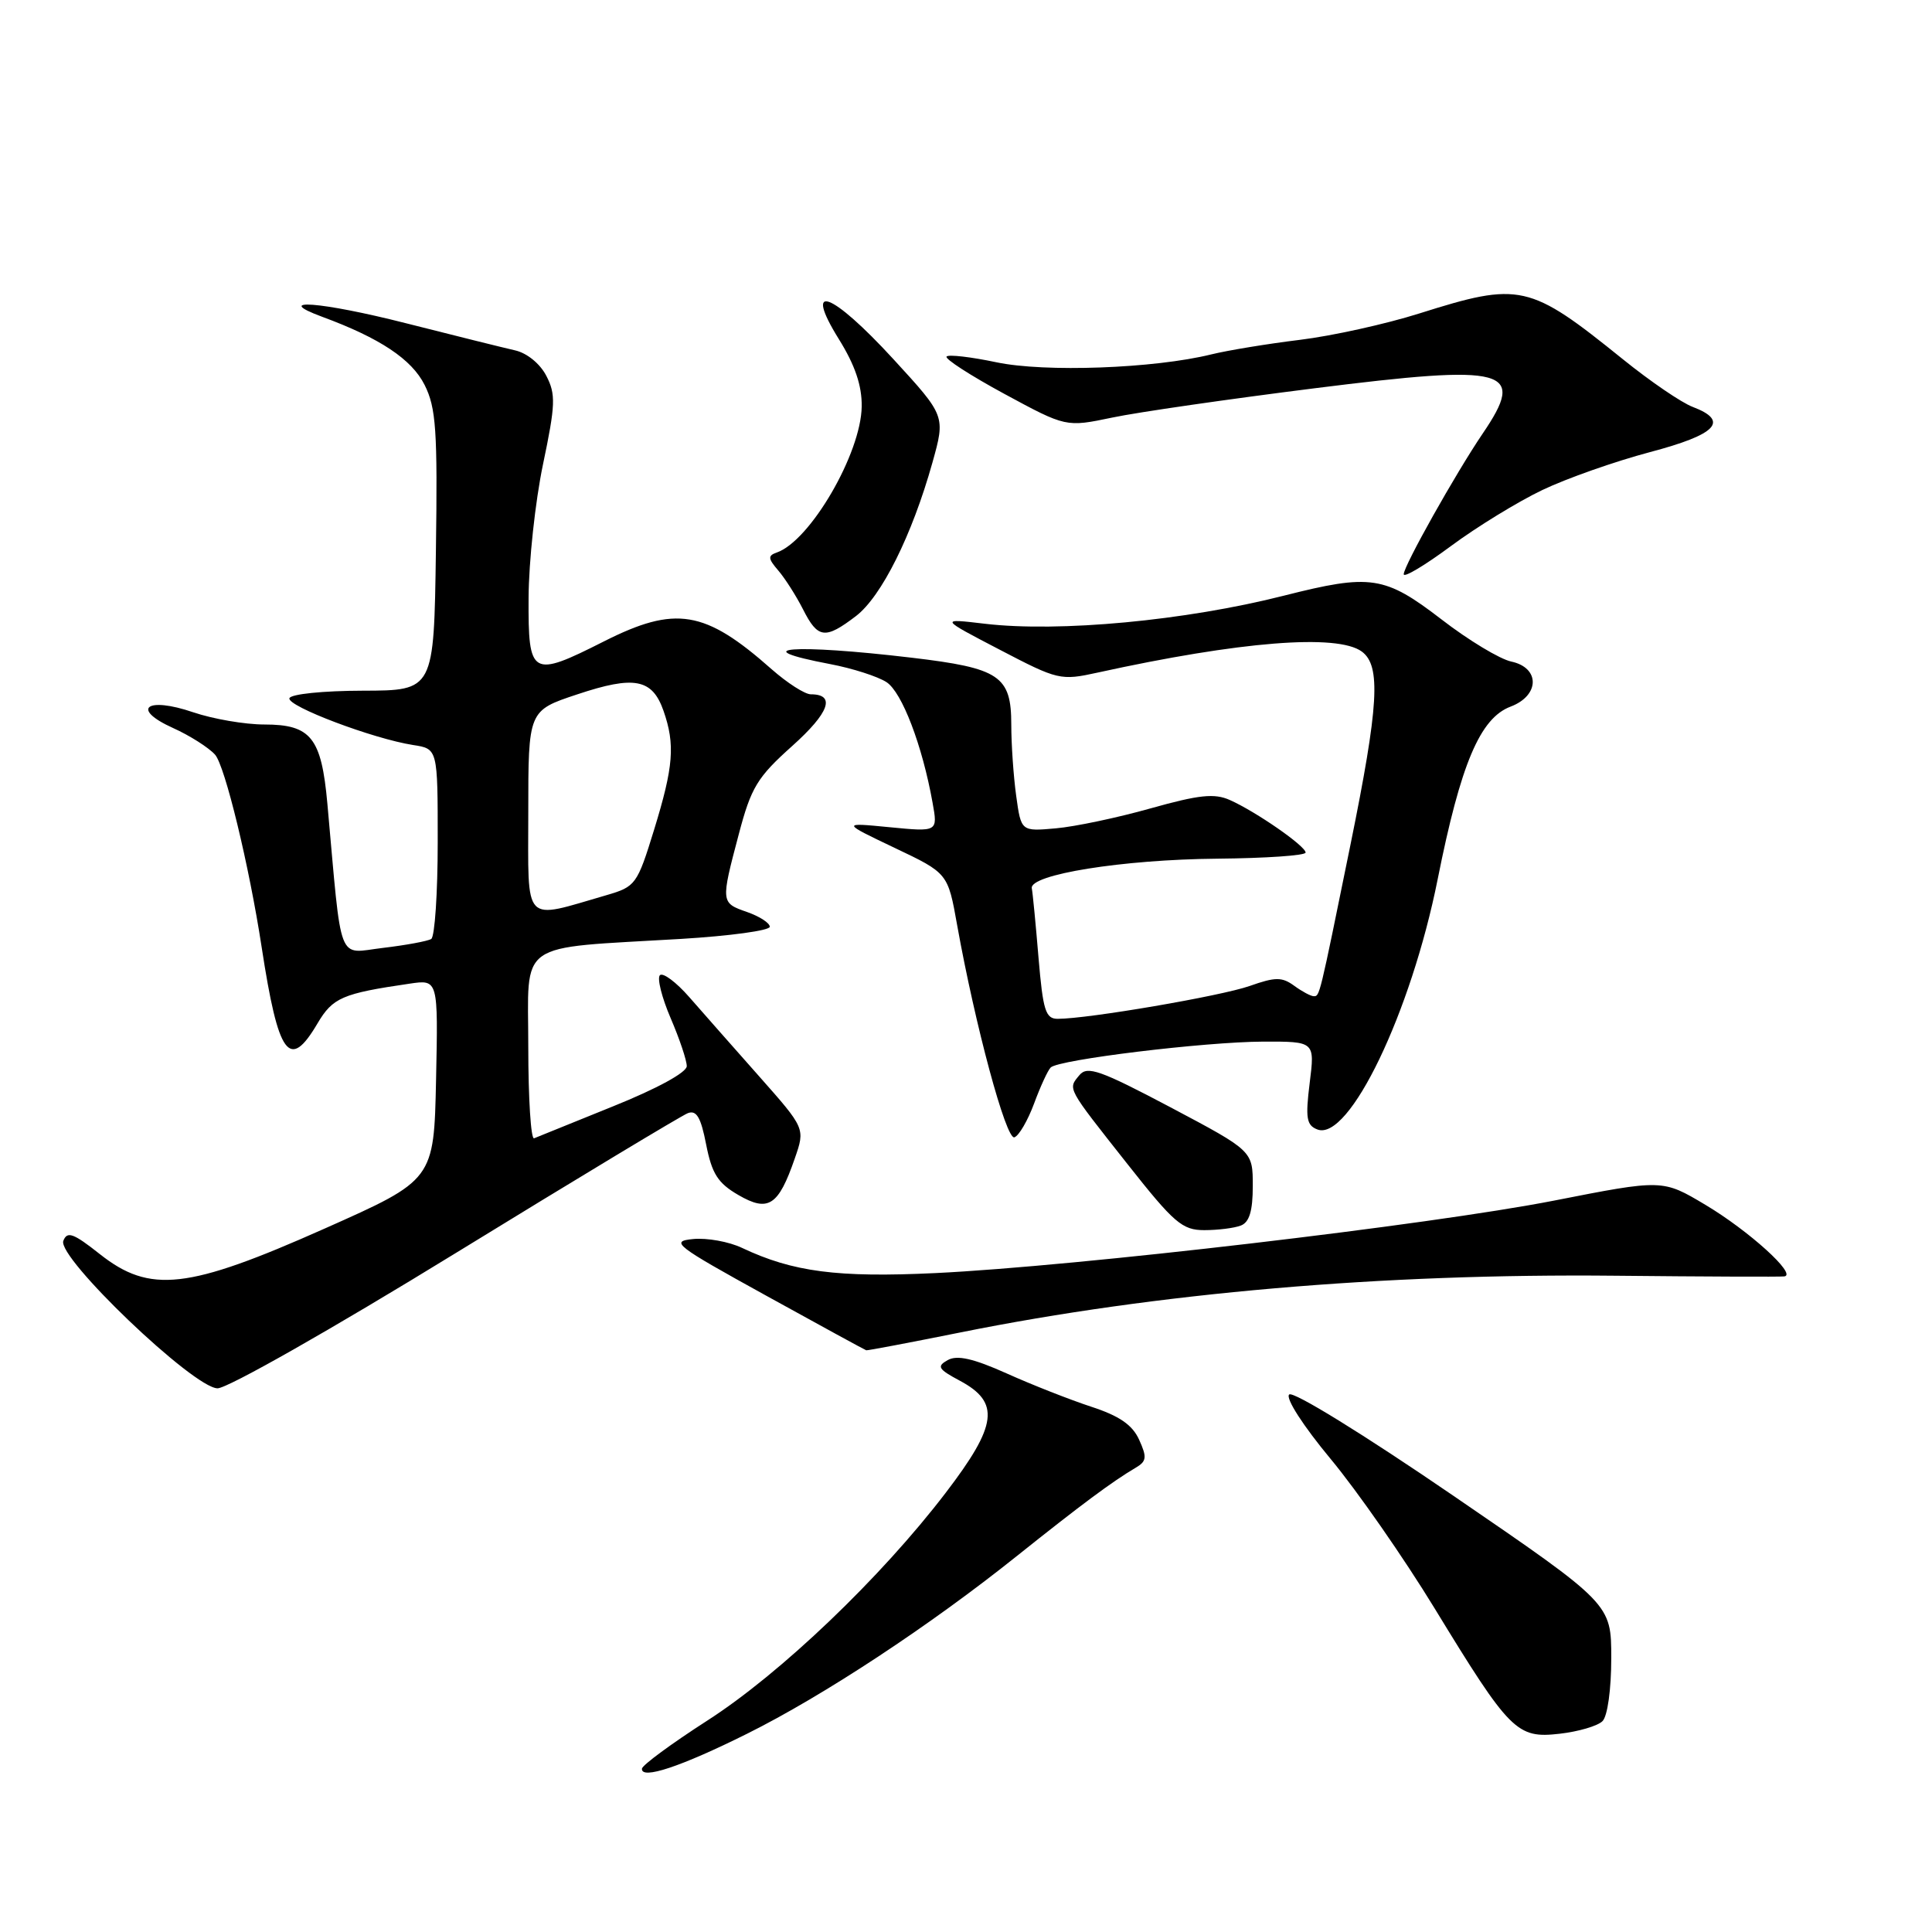 <?xml version="1.0" encoding="UTF-8" standalone="no"?>
<!DOCTYPE svg PUBLIC "-//W3C//DTD SVG 1.1//EN" "http://www.w3.org/Graphics/SVG/1.1/DTD/svg11.dtd" >
<svg xmlns="http://www.w3.org/2000/svg" xmlns:xlink="http://www.w3.org/1999/xlink" version="1.1" viewBox="0 0 256 256">
 <g >
 <path fill="currentColor"
d=" M 98.99 229.73 C 109.10 224.70 123.22 215.40 134.74 206.18 C 143.23 199.40 147.38 196.31 150.47 194.49 C 151.94 193.63 152.00 193.10 150.94 190.77 C 150.05 188.80 148.31 187.61 144.60 186.40 C 141.80 185.48 136.75 183.50 133.40 181.99 C 128.96 180.00 126.82 179.52 125.58 180.22 C 124.09 181.05 124.30 181.41 127.18 182.95 C 132.55 185.82 132.18 188.82 125.32 197.79 C 116.72 209.05 103.42 221.76 93.70 228.00 C 88.99 231.03 85.10 233.89 85.06 234.36 C 84.95 235.85 90.22 234.10 98.99 229.73 Z  M 212.34 228.06 C 213.01 227.40 213.50 223.84 213.50 219.71 C 213.50 212.52 213.50 212.52 192.60 198.21 C 180.66 190.04 171.32 184.28 170.82 184.78 C 170.32 185.28 172.68 188.94 176.31 193.31 C 179.82 197.53 186.02 206.44 190.09 213.11 C 200.08 229.47 200.98 230.38 206.66 229.73 C 209.14 229.45 211.70 228.70 212.34 228.06 Z  M 60.38 166.04 C 76.47 156.16 90.31 147.82 91.14 147.50 C 92.29 147.06 92.87 148.05 93.57 151.66 C 94.33 155.52 95.12 156.77 97.83 158.34 C 101.80 160.65 103.14 159.79 105.31 153.51 C 106.70 149.52 106.70 149.52 100.60 142.63 C 97.24 138.84 93.07 134.11 91.33 132.12 C 89.59 130.13 87.84 128.83 87.44 129.22 C 87.05 129.62 87.69 132.17 88.86 134.90 C 90.04 137.64 91.00 140.50 91.00 141.27 C 91.00 142.10 87.06 144.25 81.27 146.58 C 75.92 148.74 71.19 150.65 70.77 150.83 C 70.35 151.02 70.00 145.57 70.00 138.72 C 70.00 124.41 68.13 125.73 90.25 124.41 C 96.71 124.02 102.00 123.30 102.00 122.80 C 102.00 122.30 100.65 121.43 99.00 120.85 C 95.50 119.63 95.49 119.61 97.90 110.51 C 99.53 104.33 100.34 102.99 104.98 98.84 C 109.89 94.44 110.77 92.00 107.44 92.00 C 106.65 92.00 104.32 90.50 102.25 88.68 C 93.40 80.84 89.52 80.19 80.00 85.00 C 70.40 89.85 69.99 89.61 70.04 79.25 C 70.06 74.44 70.92 66.46 71.95 61.53 C 73.61 53.62 73.66 52.24 72.39 49.80 C 71.56 48.19 69.82 46.77 68.23 46.42 C 66.73 46.08 60.21 44.46 53.75 42.82 C 42.54 39.97 35.91 39.47 42.70 41.98 C 50.35 44.80 54.55 47.60 56.26 51.00 C 57.78 54.03 57.99 56.99 57.76 73.00 C 57.50 91.50 57.50 91.50 48.08 91.52 C 42.81 91.53 38.52 91.97 38.35 92.52 C 38.03 93.58 49.46 97.90 54.75 98.72 C 58.00 99.22 58.00 99.22 58.00 111.55 C 58.00 118.33 57.61 124.12 57.14 124.42 C 56.66 124.71 53.79 125.24 50.76 125.60 C 44.61 126.32 45.34 128.22 43.38 106.50 C 42.59 97.74 41.21 96.00 35.02 96.00 C 32.46 96.00 28.22 95.27 25.60 94.38 C 19.39 92.26 17.28 93.92 22.94 96.47 C 25.14 97.46 27.64 99.05 28.49 99.99 C 29.80 101.43 33.02 114.71 34.67 125.50 C 36.89 139.96 38.34 141.94 42.07 135.61 C 44.09 132.19 45.36 131.64 54.28 130.34 C 58.06 129.78 58.06 129.78 57.78 143.07 C 57.50 156.35 57.50 156.35 43.00 162.80 C 24.87 170.87 19.87 171.43 13.22 166.17 C 9.72 163.40 8.90 163.10 8.39 164.42 C 7.55 166.62 25.60 183.89 28.82 183.96 C 30.12 183.98 43.89 176.17 60.38 166.04 Z  M 127.28 176.55 C 153.38 171.30 183.19 168.73 214.00 169.04 C 225.82 169.16 235.92 169.20 236.44 169.13 C 238.15 168.89 231.73 163.08 225.98 159.65 C 220.30 156.26 220.30 156.26 205.90 159.09 C 189.37 162.32 142.69 167.79 123.94 168.69 C 110.98 169.31 105.07 168.54 98.34 165.36 C 96.61 164.53 93.68 164.00 91.84 164.18 C 88.74 164.48 89.45 165.02 101.50 171.67 C 108.65 175.62 114.63 178.88 114.78 178.92 C 114.93 178.97 120.56 177.90 127.28 176.55 Z  M 164.42 162.39 C 165.55 161.96 166.00 160.45 166.00 157.14 C 166.00 152.50 166.00 152.50 155.13 146.74 C 145.78 141.80 144.08 141.20 143.03 142.46 C 141.48 144.34 141.27 143.95 149.40 154.25 C 155.56 162.06 156.66 163.00 159.57 163.00 C 161.37 163.00 163.55 162.73 164.42 162.39 Z  M 137.02 146.23 C 137.85 143.98 138.84 141.83 139.22 141.45 C 140.26 140.40 159.63 138.05 167.37 138.02 C 174.23 138.00 174.23 138.00 173.54 143.50 C 172.96 148.16 173.12 149.11 174.56 149.66 C 178.76 151.27 186.97 134.18 190.50 116.50 C 193.55 101.22 196.11 95.16 200.16 93.63 C 204.03 92.17 204.09 88.48 200.25 87.66 C 198.74 87.34 194.57 84.83 191.00 82.07 C 183.48 76.29 181.64 76.01 170.12 78.93 C 157.08 82.24 140.33 83.81 130.50 82.65 C 124.50 81.94 124.50 81.94 132.45 86.08 C 140.19 90.12 140.53 90.20 145.45 89.12 C 164.31 84.98 177.19 83.96 180.44 86.33 C 183.01 88.21 182.70 93.48 178.93 112.00 C 174.78 132.39 174.87 132.00 174.07 132.00 C 173.69 132.00 172.53 131.38 171.49 130.62 C 169.87 129.44 169.00 129.44 165.58 130.65 C 161.79 131.98 144.17 135.00 140.15 135.00 C 138.54 135.00 138.20 133.89 137.61 126.91 C 137.24 122.45 136.84 118.32 136.72 117.71 C 136.36 115.88 148.76 113.89 161.25 113.78 C 167.71 113.72 173.00 113.36 173.00 112.97 C 173.00 112.11 166.43 107.55 162.97 106.01 C 160.92 105.09 158.89 105.31 152.47 107.11 C 148.08 108.35 142.43 109.54 139.90 109.76 C 135.30 110.17 135.30 110.17 134.65 105.45 C 134.29 102.85 134.00 98.60 134.00 96.02 C 134.00 89.56 132.47 88.53 120.81 87.15 C 105.11 85.29 98.47 85.81 110.02 88.00 C 112.97 88.56 116.32 89.64 117.47 90.39 C 119.52 91.73 122.21 98.76 123.57 106.36 C 124.27 110.23 124.27 110.23 117.88 109.61 C 111.50 108.99 111.50 108.99 118.55 112.35 C 125.60 115.70 125.60 115.70 126.83 122.60 C 129.21 135.86 133.31 151.06 134.41 150.70 C 135.01 150.50 136.18 148.49 137.02 146.23 Z  M 113.41 81.64 C 116.80 79.05 120.85 70.93 123.55 61.30 C 125.28 55.11 125.28 55.11 118.39 47.60 C 110.15 38.63 106.37 37.24 111.16 44.95 C 113.30 48.39 114.22 51.11 114.18 53.86 C 114.10 60.08 107.36 71.67 102.93 73.21 C 101.72 73.63 101.76 74.01 103.13 75.60 C 104.03 76.65 105.50 78.96 106.41 80.75 C 108.37 84.63 109.33 84.75 113.41 81.64 Z  M 204.37 64.93 C 207.61 63.38 214.02 61.13 218.62 59.91 C 227.48 57.57 229.18 55.78 224.30 53.92 C 222.81 53.36 218.65 50.52 215.05 47.61 C 202.62 37.58 201.43 37.32 188.05 41.54 C 183.62 42.94 176.51 44.51 172.25 45.03 C 167.99 45.55 162.70 46.42 160.50 46.96 C 152.93 48.83 138.41 49.36 132.01 48.00 C 128.68 47.30 125.71 46.95 125.43 47.24 C 125.14 47.53 128.58 49.75 133.08 52.19 C 141.25 56.61 141.25 56.61 147.38 55.33 C 150.74 54.62 162.81 52.88 174.18 51.45 C 199.87 48.22 202.29 48.88 196.45 57.47 C 192.89 62.72 186.00 74.99 186.00 76.09 C 186.00 76.59 188.81 74.91 192.25 72.36 C 195.69 69.81 201.14 66.47 204.37 64.93 Z  M 70.00 107.66 C 70.00 94.16 70.00 94.16 76.48 92.01 C 84.06 89.48 86.43 89.94 87.92 94.19 C 89.48 98.67 89.25 101.57 86.66 109.98 C 84.44 117.19 84.21 117.49 80.41 118.60 C 69.15 121.86 70.00 122.76 70.00 107.66 Z "/>
</g>
</svg>
